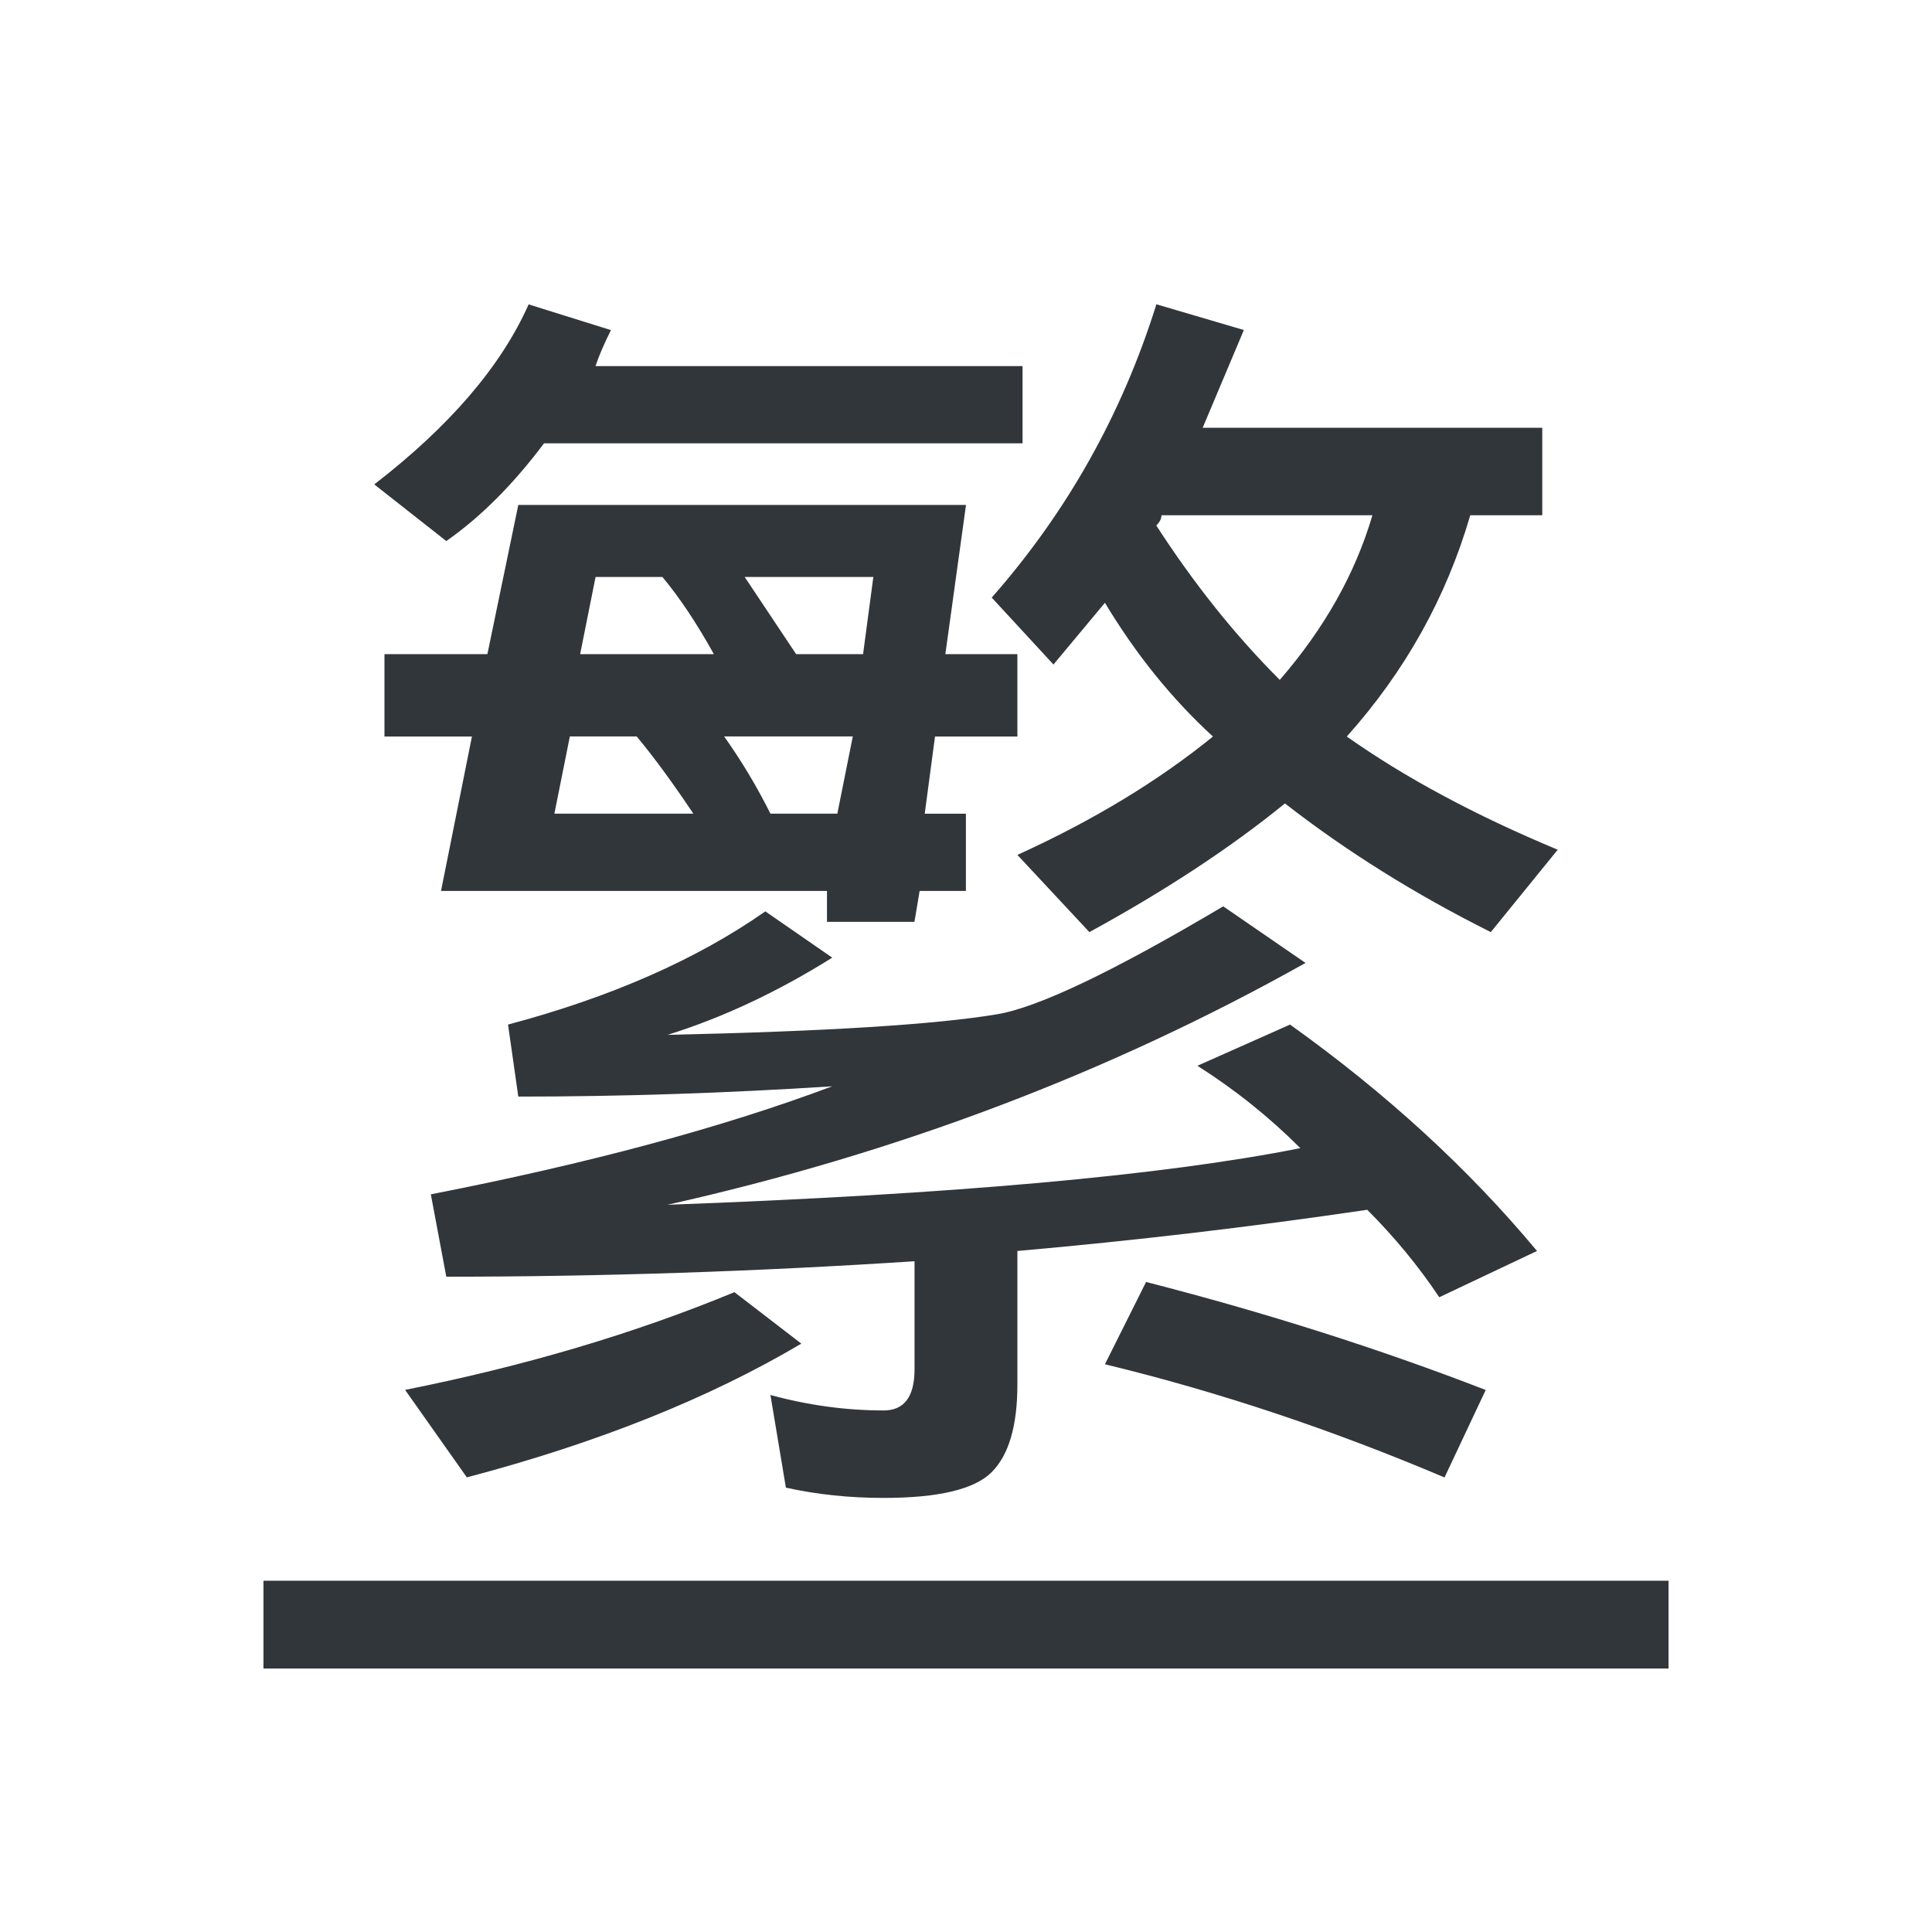 <?xml version="1.0" encoding="UTF-8"?>
<svg xmlns="http://www.w3.org/2000/svg" xmlns:xlink="http://www.w3.org/1999/xlink" xmlns:cc="http://creativecommons.org/ns#" xmlns:dc="http://purl.org/dc/elements/1.1/" xmlns:rdf="http://www.w3.org/1999/02/22-rdf-syntax-ns#" xmlns:inkscape="http://www.inkscape.org/namespaces/inkscape" xmlns:sodipodi="http://sodipodi.sourceforge.net/DTD/sodipodi-0.dtd" width="22" height="22">
    <style type="text/css" id="current-color-scheme">
      .ColorScheme-Text {
        color:#31363b;
      }
      .ColorScheme-Background {
        color:#eff0f1;
      }
      .ColorScheme-Highlight {
        color:#3daee9;
      }
      .ColorScheme-ViewText {
        color:#31363b;
      }
      .ColorScheme-ViewBackground {
        color:#fcfcfc;
      }
      .ColorScheme-ViewHover {
        color:#93cee9;
      }
      .ColorScheme-ViewFocus{
        color:#3daee9;
      }
      .ColorScheme-ButtonText {
        color:#31363b;
      }
      .ColorScheme-ButtonBackground {
        color:#eff0f1;
      }
      .ColorScheme-ButtonHover {
        color:#93cee9;
      }
      .ColorScheme-ButtonFocus{
        color:#3daee9;
      }
      </style>
    <g id="fcitx-chttrans-active" transform="translate(154,-38) translate(-154,-132)">
    <rect style="fill:none;fill-opacity:1;stroke:none" id="rect4343" width="22" height="22" x="-2.4709701e-09" y="170"/>
    <path class="ColorScheme-Text" style="fill:currentColor;fill-opacity:1;stroke:none" d="m 160.02,113.465 c -0.312,0.703 -0.898,1.387 -1.758,2.051 l 0.82,0.645 c 0.391,-0.273 0.762,-0.645 1.113,-1.113 l 5.449,0 0,-0.879 -4.863,0 c 0.039,-0.117 0.098,-0.254 0.176,-0.41 l -0.938,-0.293 z m 7.148,0 c -0.391,1.25 -1.016,2.363 -1.875,3.34 l 0.703,0.762 0.586,-0.703 c 0.352,0.586 0.762,1.094 1.23,1.523 -0.625,0.508 -1.367,0.957 -2.227,1.348 l 0.82,0.879 c 0.859,-0.469 1.602,-0.957 2.227,-1.465 0.703,0.547 1.484,1.035 2.344,1.465 l 0.762,-0.938 c -0.938,-0.391 -1.738,-0.82 -2.402,-1.289 0.664,-0.742 1.133,-1.582 1.406,-2.52 l 0.82,0 0,-0.996 -3.867,0 0.469,-1.113 -0.996,-0.293 z m -7.266,2.285 -0.352,1.699 -1.172,0 0,0.938 0.996,0 -0.352,1.758 4.395,0 0,0.352 0.996,0 0.059,-0.352 0.527,0 0,-0.879 -0.469,0 0.117,-0.879 0.938,0 0,-0.938 -0.82,0 L 165,115.75 l -5.098,0 z m 7.324,0.117 2.402,0 c -0.195,0.664 -0.547,1.289 -1.055,1.875 -0.508,-0.508 -0.977,-1.094 -1.406,-1.758 0.039,-0.039 0.059,-0.078 0.059,-0.117 z m -6.445,0.703 0.762,0 c 0.195,0.234 0.391,0.527 0.586,0.879 l -1.523,0 0.176,-0.879 z m 1.699,0 1.465,0 -0.117,0.879 -0.762,0 -0.586,-0.879 z m -1.992,1.816 0.762,0 c 0.195,0.234 0.41,0.527 0.645,0.879 l -1.582,0 0.176,-0.879 z m 1.758,0 1.465,0 -0.176,0.879 -0.762,0 c -0.156,-0.312 -0.332,-0.605 -0.527,-0.879 z m 5.684,1.934 c -1.25,0.742 -2.109,1.152 -2.578,1.23 -0.703,0.117 -1.953,0.195 -3.75,0.234 0.625,-0.195 1.25,-0.488 1.875,-0.879 l -0.762,-0.527 c -0.781,0.547 -1.758,0.977 -2.93,1.289 l 0.117,0.82 c 1.172,0 2.363,-0.039 3.574,-0.117 -1.25,0.469 -2.773,0.879 -4.57,1.23 l 0.176,0.938 c 1.758,0 3.535,-0.059 5.332,-0.176 l 0,1.23 c 0,0.312 -0.117,0.469 -0.352,0.469 -0.43,0 -0.859,-0.059 -1.289,-0.176 l 0.176,1.055 c 0.352,0.078 0.723,0.117 1.113,0.117 0.625,0 1.035,-0.098 1.23,-0.293 0.195,-0.195 0.293,-0.527 0.293,-0.996 l 0,-1.523 c 1.328,-0.117 2.656,-0.273 3.984,-0.469 0.312,0.312 0.586,0.645 0.82,0.996 l 1.113,-0.527 c -0.781,-0.938 -1.719,-1.797 -2.812,-2.578 l -1.055,0.469 c 0.43,0.273 0.82,0.586 1.172,0.938 -1.562,0.312 -3.965,0.527 -7.207,0.645 2.617,-0.586 5.039,-1.504 7.266,-2.754 l -0.938,-0.645 z m -0.879,4.277 -0.469,0.938 c 1.289,0.312 2.578,0.742 3.867,1.289 l 0.469,-0.996 c -1.211,-0.469 -2.5,-0.879 -3.867,-1.23 z m -4.688,0.117 c -1.133,0.469 -2.383,0.84 -3.75,1.113 l 0.703,0.996 c 1.484,-0.391 2.754,-0.898 3.809,-1.523 l -0.762,-0.586 z M 157,128 l 0,1 16,0 0,-1 -16,0 z" transform="translate(-154,60)" id="path4357"/>
  </g>
</svg>
